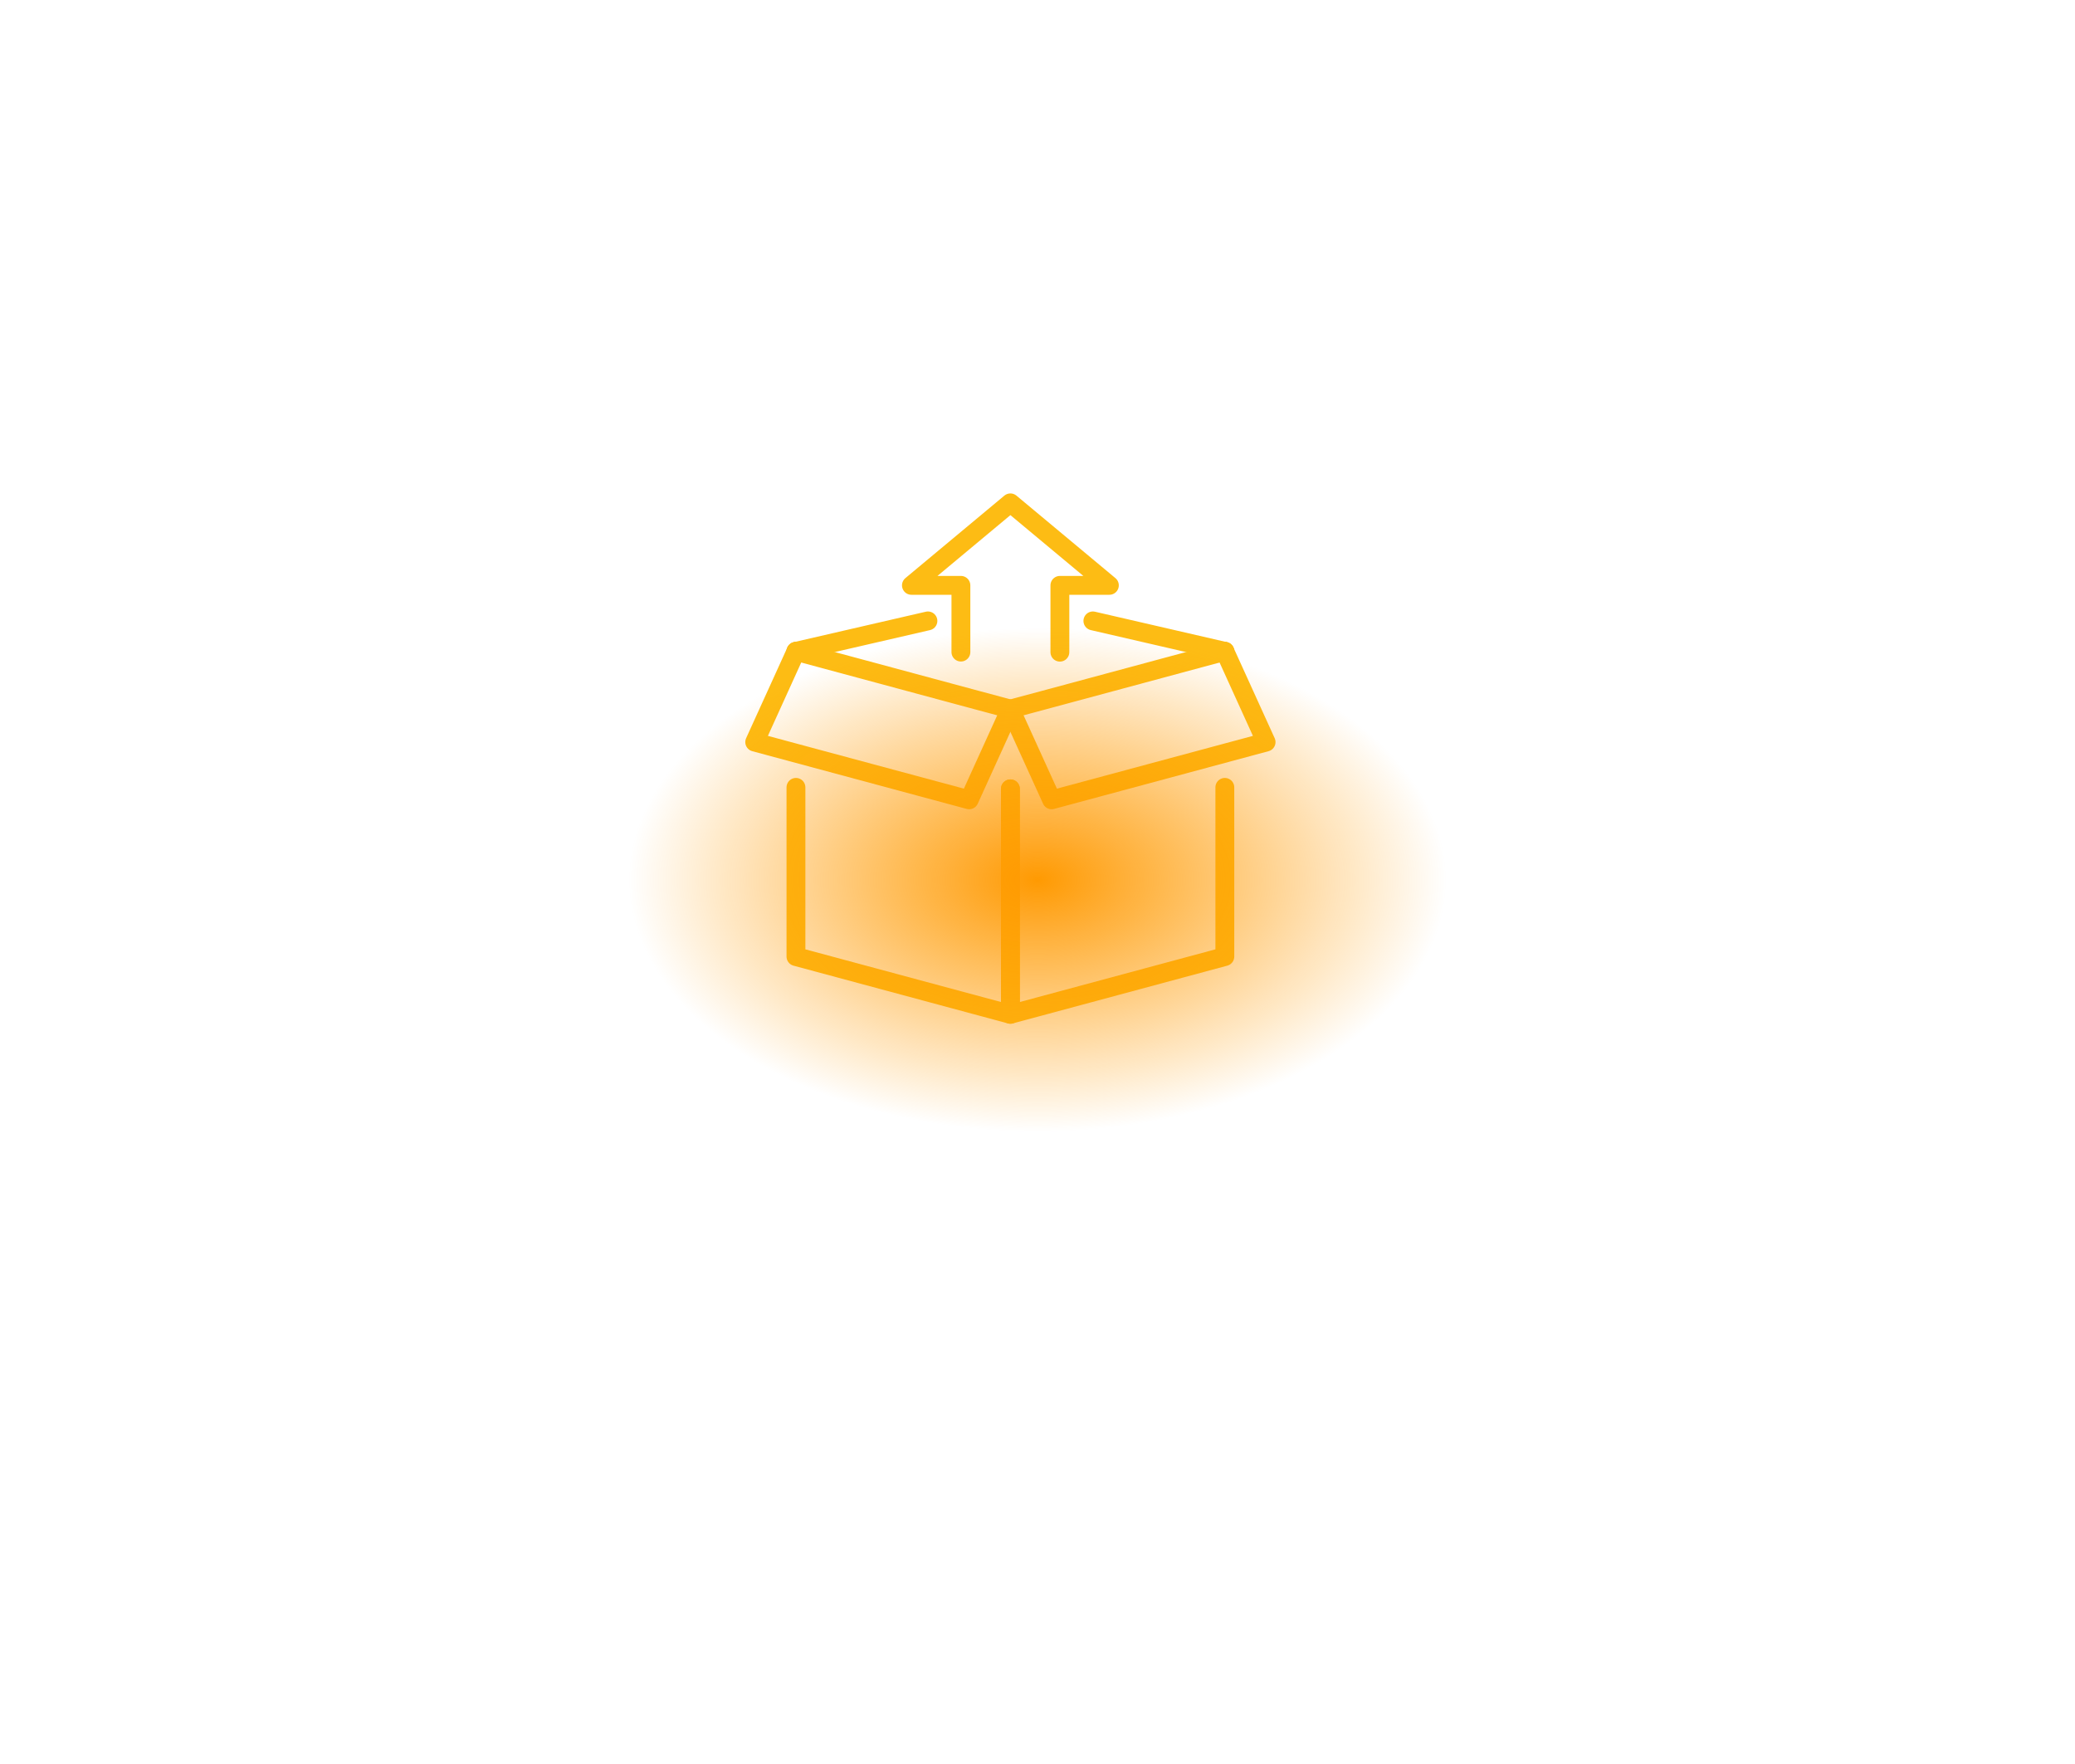 <svg width="260" height="221" viewBox="0 0 260 221" fill="none" xmlns="http://www.w3.org/2000/svg">
<path d="M132.805 81.706V73.335H139.006L126.604 63L114.203 73.335H120.403V81.695" stroke="#FDBC14" stroke-width="2.362" stroke-linecap="round" stroke-linejoin="round"/>
<path d="M99.734 81.602L122.553 87.751L126.604 88.837" stroke="#FDBC14" stroke-width="2.362" stroke-linecap="round" stroke-linejoin="round"/>
<path d="M126.604 98.83V127.075L99.734 119.841V98.644" stroke="#FDBC14" stroke-width="2.362" stroke-linecap="round" stroke-linejoin="round"/>
<path d="M153.474 81.602L130.655 87.751L126.604 88.837" stroke="#FDBC14" stroke-width="2.362" stroke-linecap="round" stroke-linejoin="round"/>
<path d="M153.474 98.644V119.841L126.604 127.075V98.83" stroke="#FDBC14" stroke-width="2.362" stroke-linecap="round" stroke-linejoin="round"/>
<path d="M116.27 77.789L99.734 81.602" stroke="#FDBC14" stroke-width="2.362" stroke-linecap="round" stroke-linejoin="round"/>
<path d="M153.474 81.602L136.939 77.789" stroke="#FDBC14" stroke-width="2.362" stroke-linecap="round" stroke-linejoin="round"/>
<path d="M126.604 88.837L131.772 100.205L158.642 92.971L153.474 81.602" stroke="#FDBC14" stroke-width="2.362" stroke-linecap="round" stroke-linejoin="round"/>
<path d="M126.604 88.837L121.437 100.205L94.567 92.971L99.734 81.602" stroke="#FDBC14" stroke-width="2.362" stroke-linecap="round" stroke-linejoin="round"/>
<g filter="url(#filter0_f_119_2027)">
<rect x="78.819" y="78.748" width="102.362" height="62.992" fill="url(#paint0_radial_119_2027)"/>
</g>
<defs>
<filter id="filter0_f_119_2027" x="0.079" y="0.008" width="259.843" height="220.472" filterUnits="userSpaceOnUse" color-interpolation-filters="sRGB">
<feFlood flood-opacity="0" result="BackgroundImageFix"/>
<feBlend mode="normal" in="SourceGraphic" in2="BackgroundImageFix" result="shape"/>
<feGaussianBlur stdDeviation="39.37" result="effect1_foregroundBlur_119_2027"/>
</filter>
<radialGradient id="paint0_radial_119_2027" cx="0" cy="0" r="1" gradientUnits="userSpaceOnUse" gradientTransform="translate(130 110.244) rotate(90) scale(31.496 51.181)">
<stop stop-color="#FF9A02"/>
<stop offset="1" stop-color="#FF9A02" stop-opacity="0"/>
</radialGradient>
</defs>
</svg>
